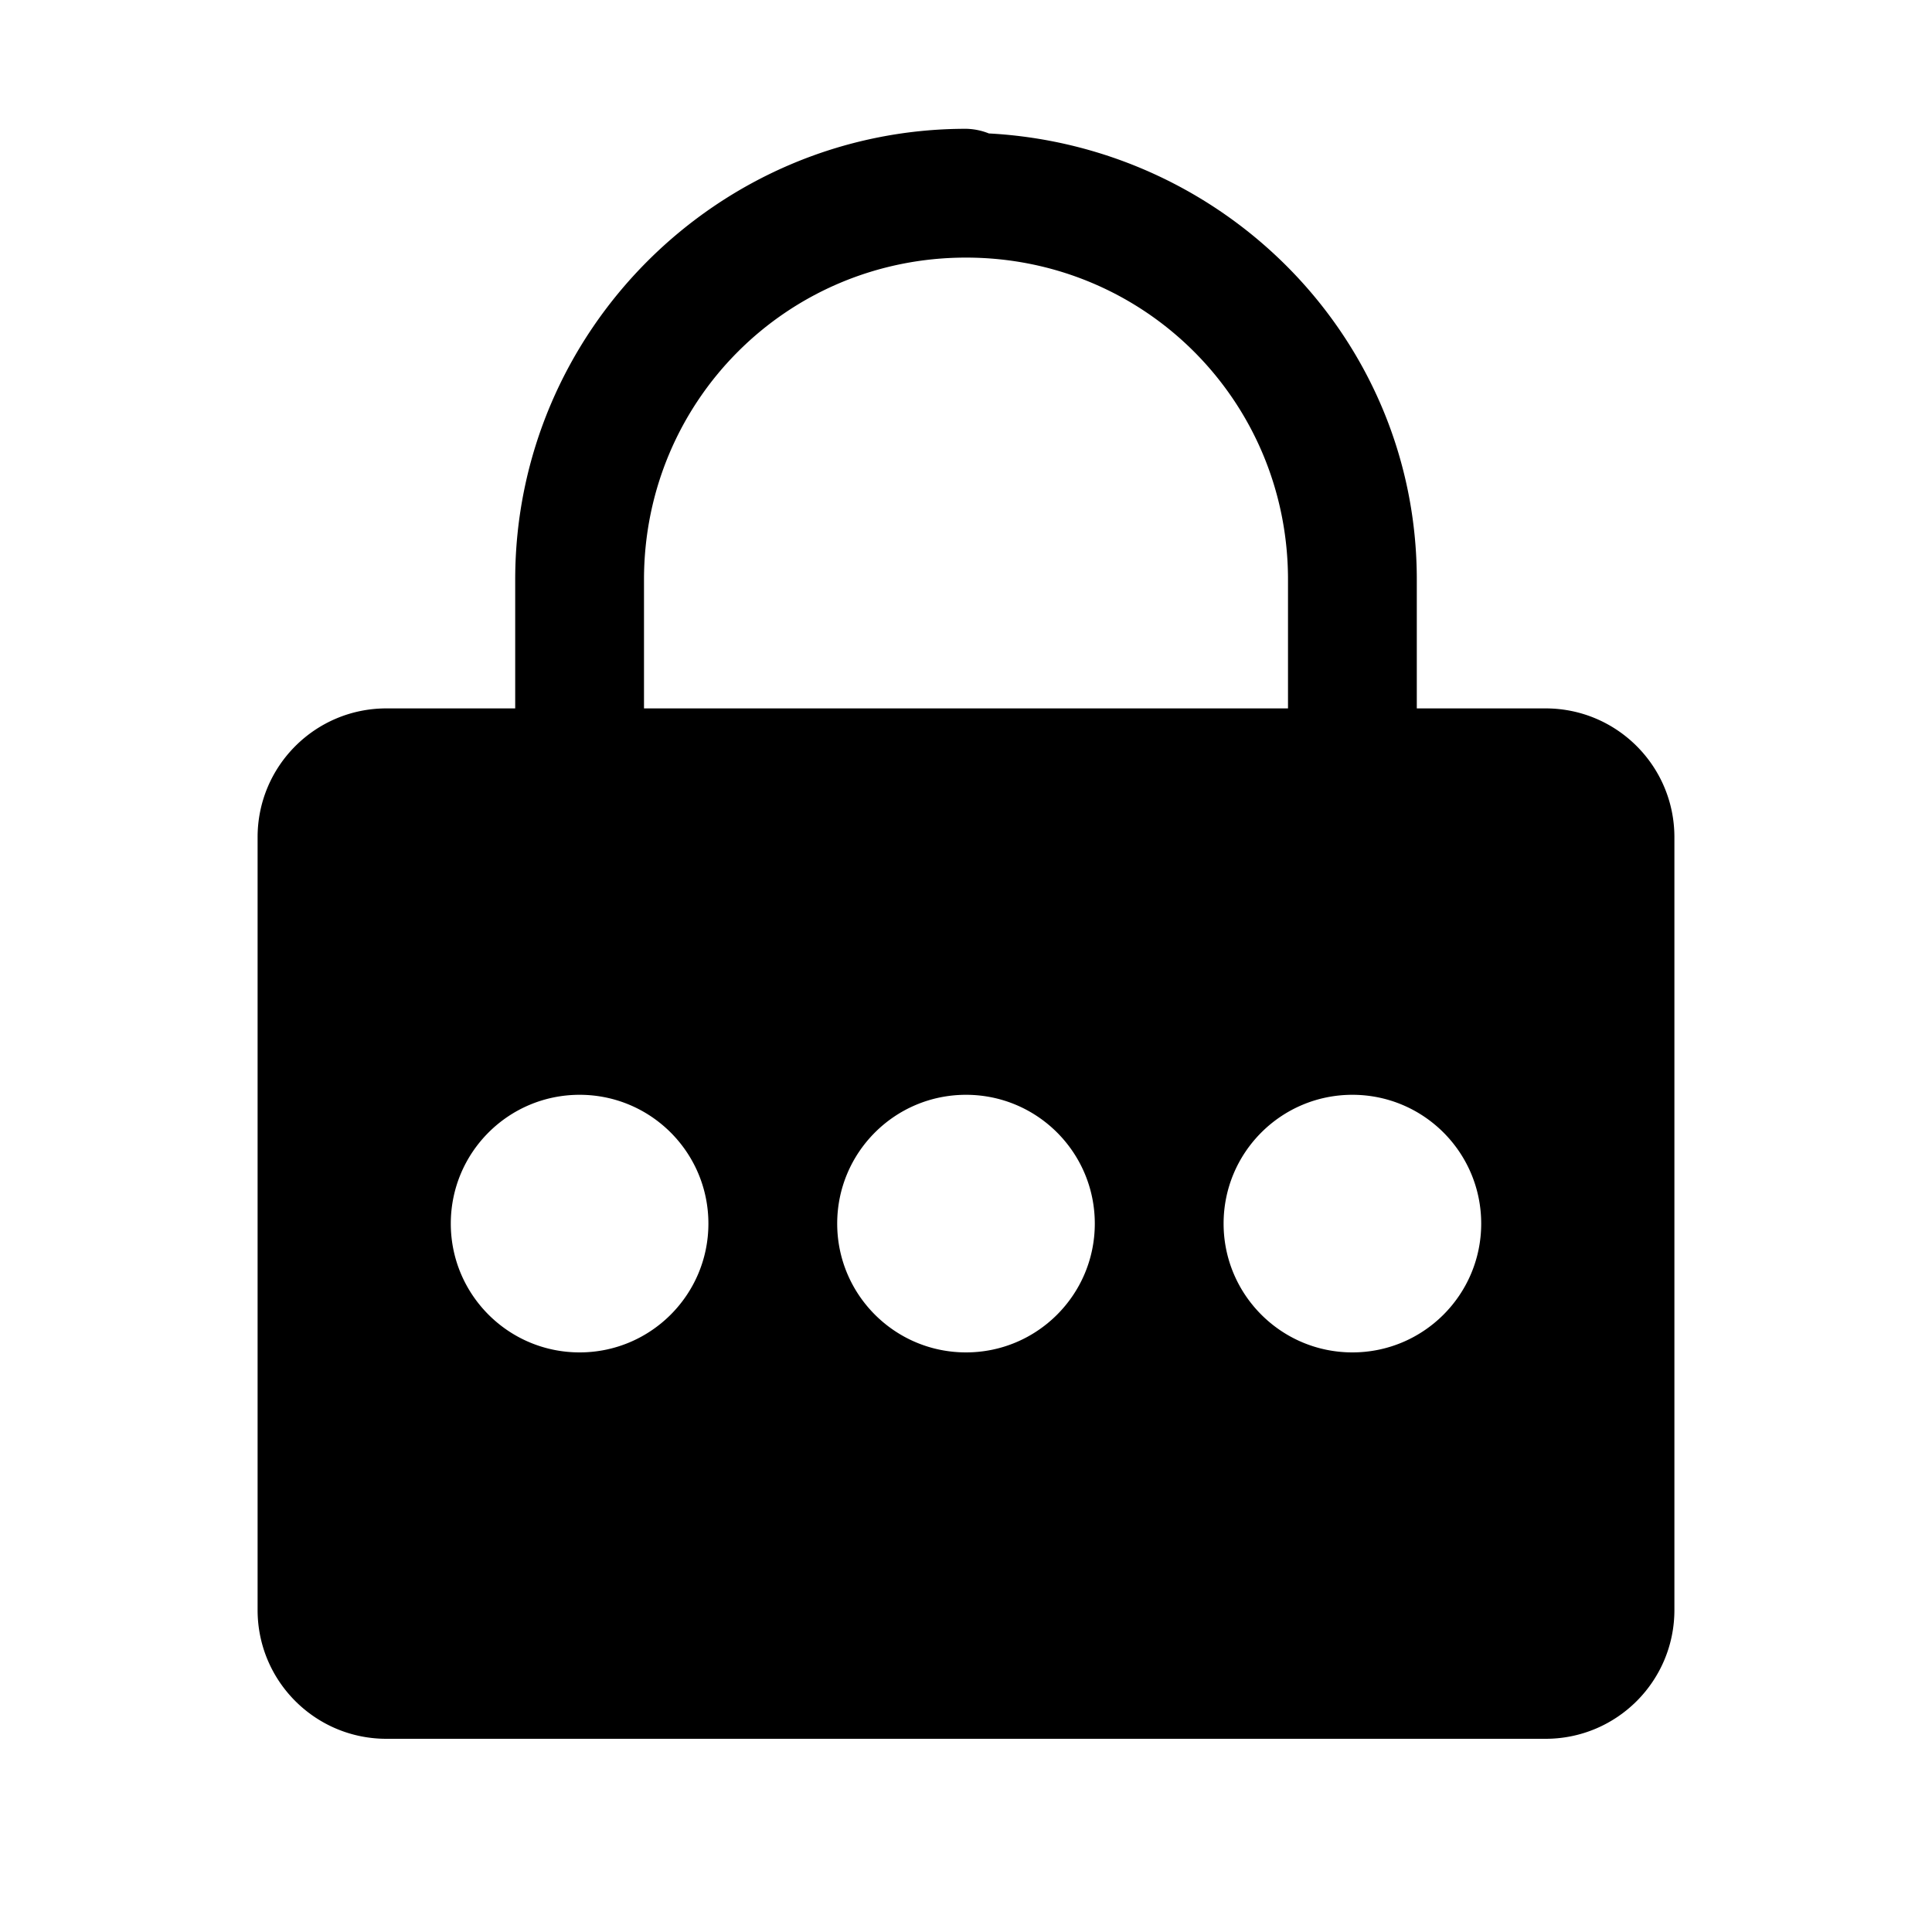 <svg xmlns="http://www.w3.org/2000/svg"  viewBox="0 0 30 30" width="100px" height="100px"><path d="M 15 2 C 11.146 2 8 5.146 8 9 L 8 11 L 6 11 C 4.895 11 4 11.895 4 13 L 4 25 C 4 26.105 4.895 27 6 27 L 24 27 C 25.105 27 26 26.105 26 25 L 26 13 C 26 11.895 25.105 11 24 11 L 22 11 L 22 9 C 22 5.272 19.037 2.269 15.355 2.072 A 1 1 0 0 0 15 2 z M 15 4 C 17.774 4 20 6.226 20 9 L 20 11 L 10 11 L 10 9 C 10 6.226 12.226 4 15 4 z M 9 17 C 10.105 17 11 17.895 11 19 C 11 20.104 10.105 21 9 21 C 7.895 21 7 20.104 7 19 C 7 17.895 7.895 17 9 17 z M 15 17 C 16.105 17 17 17.895 17 19 C 17 20.104 16.105 21 15 21 C 13.895 21 13 20.104 13 19 C 13 17.895 13.895 17 15 17 z M 21 17 C 22.105 17 23 17.895 23 19 C 23 20.104 22.105 21 21 21 C 19.895 21 19 20.104 19 19 C 19 17.895 19.895 17 21 17 z"/></svg>